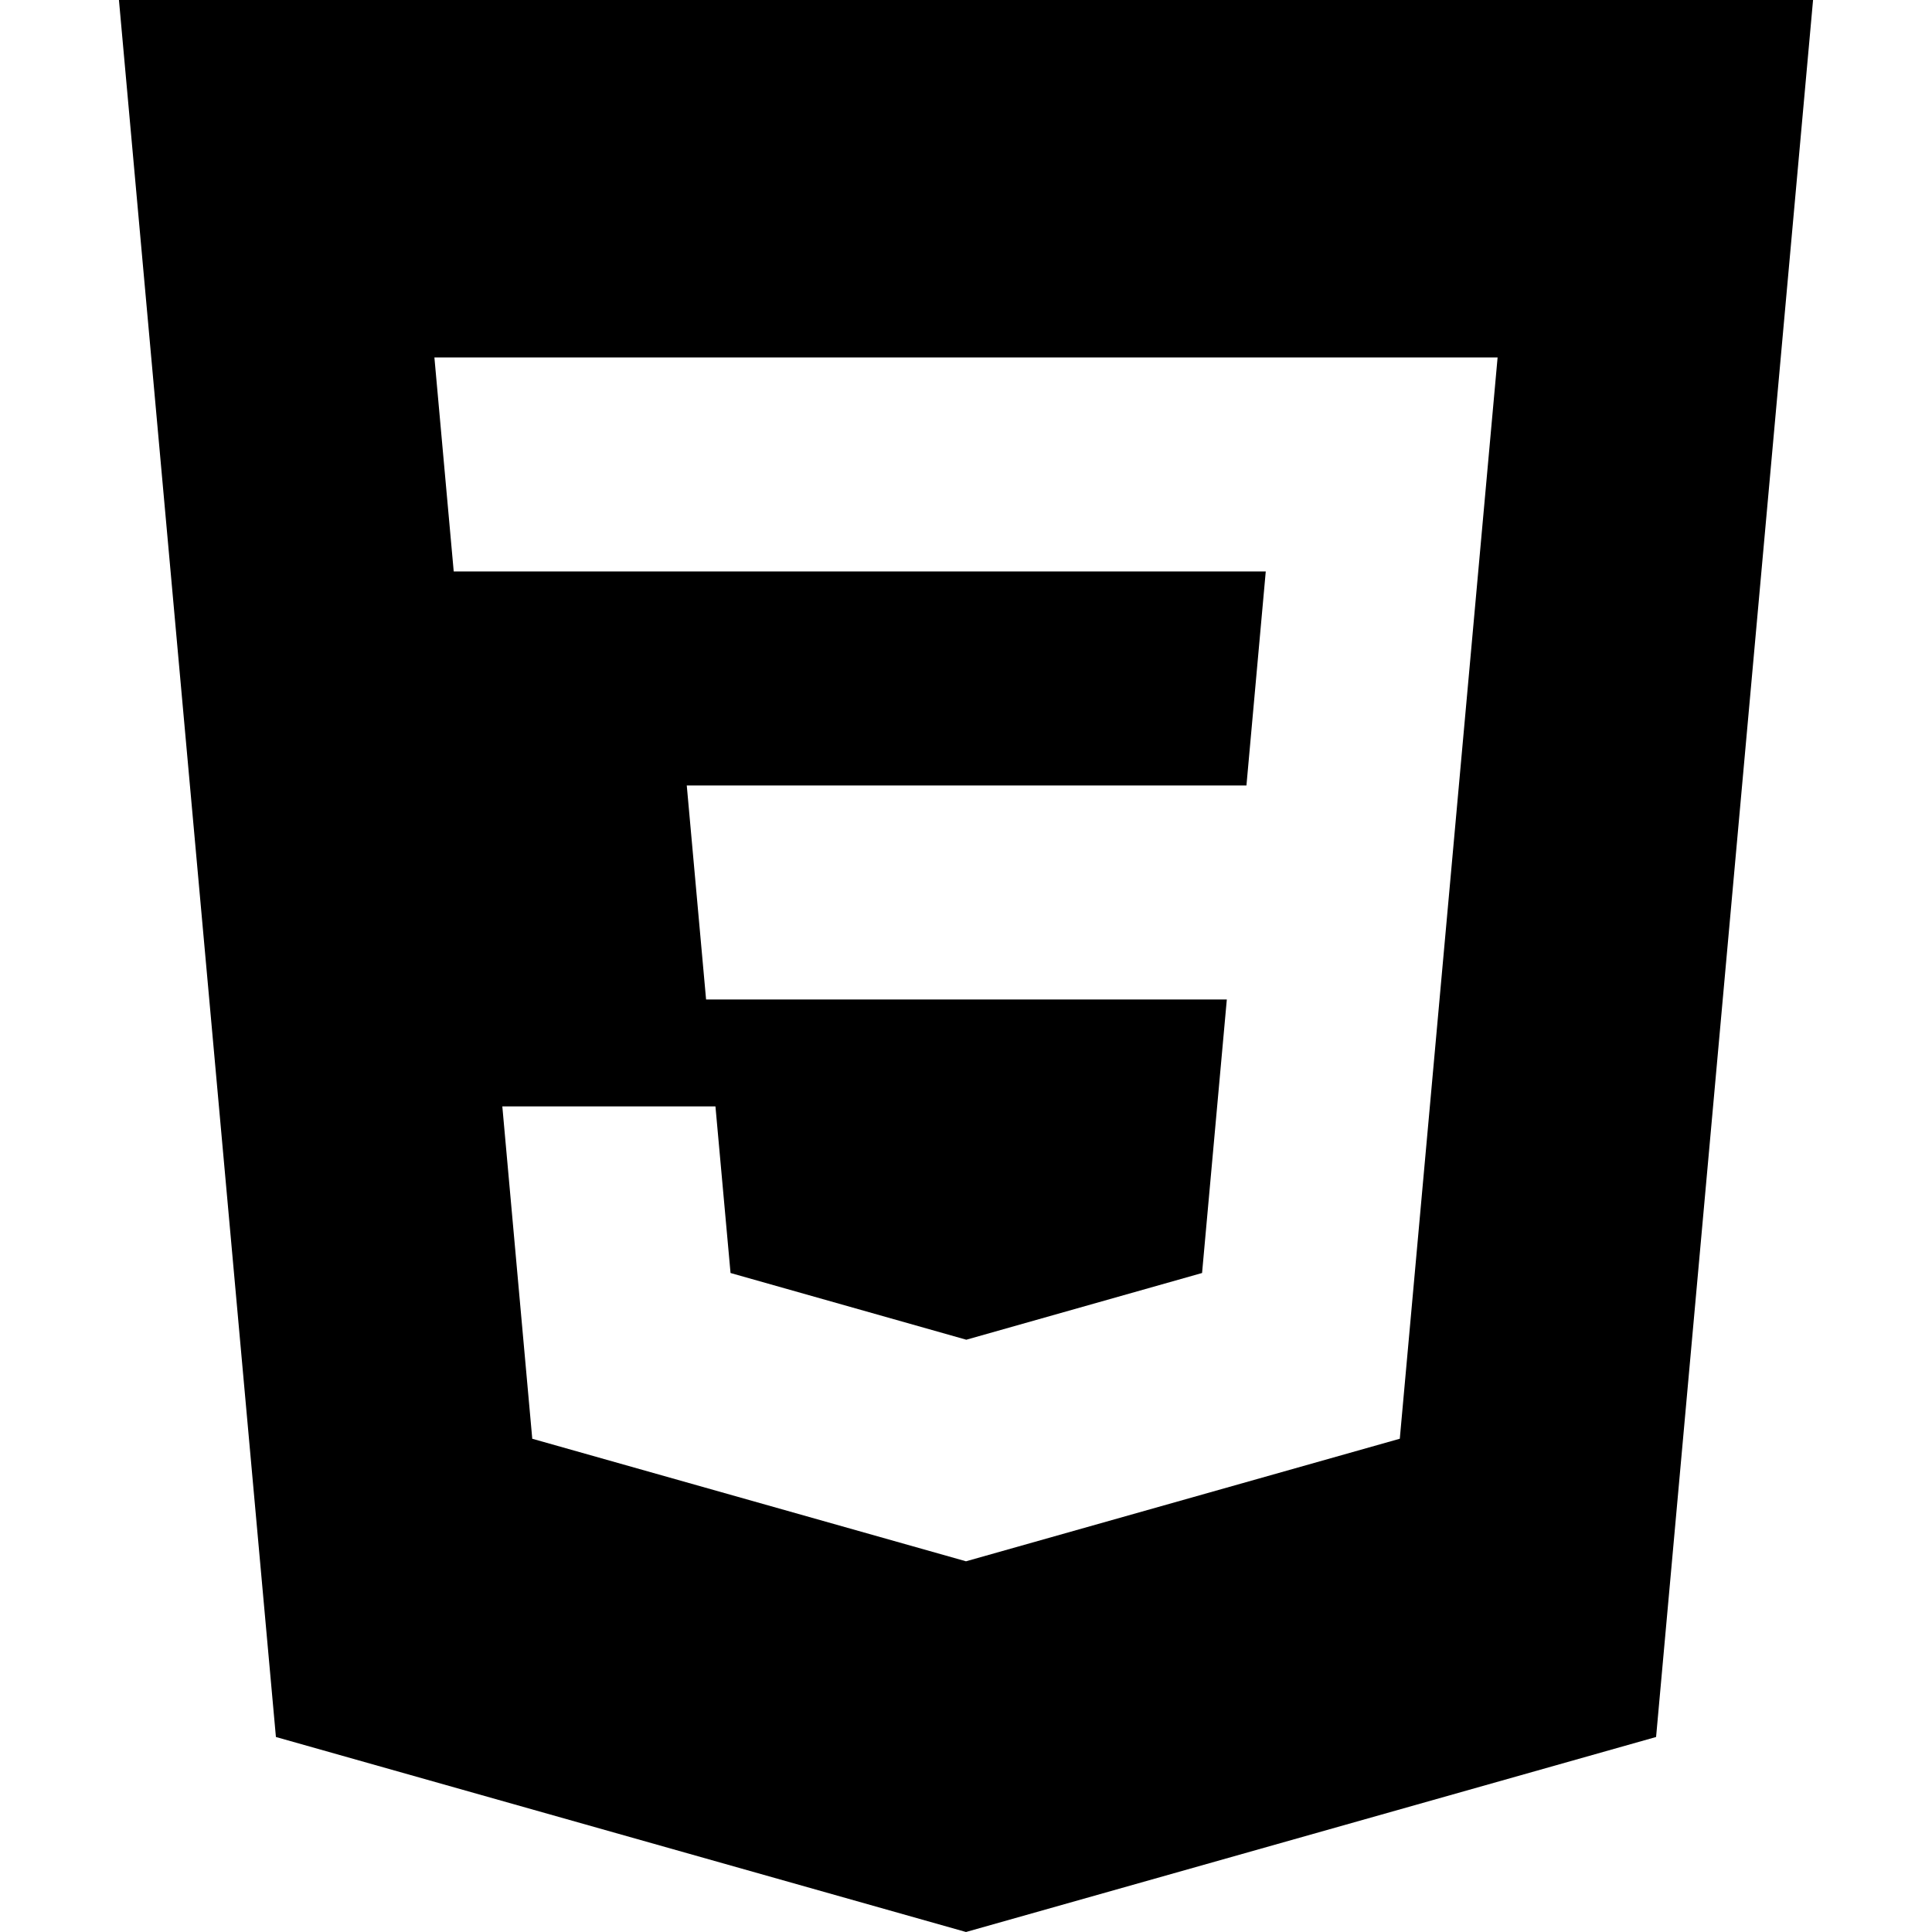 <svg xmlns="http://www.w3.org/2000/svg" viewBox="0 0 64 64">
  <path d="m3.94,0l5.2,57.54,22.86,6.46,22.86-6.46L60.06,0H3.94Zm13.69,47.64l-.99-10.99h7.06l.5,5.52,7.81,2.21,7.81-2.21.82-9.06h-17.25l-.64-7.09h18.54l.64-7.09H15.03l-.64-7.09h35.22l-3.24,35.82-14.37,4.06-14.37-4.06Z"/>
</svg>